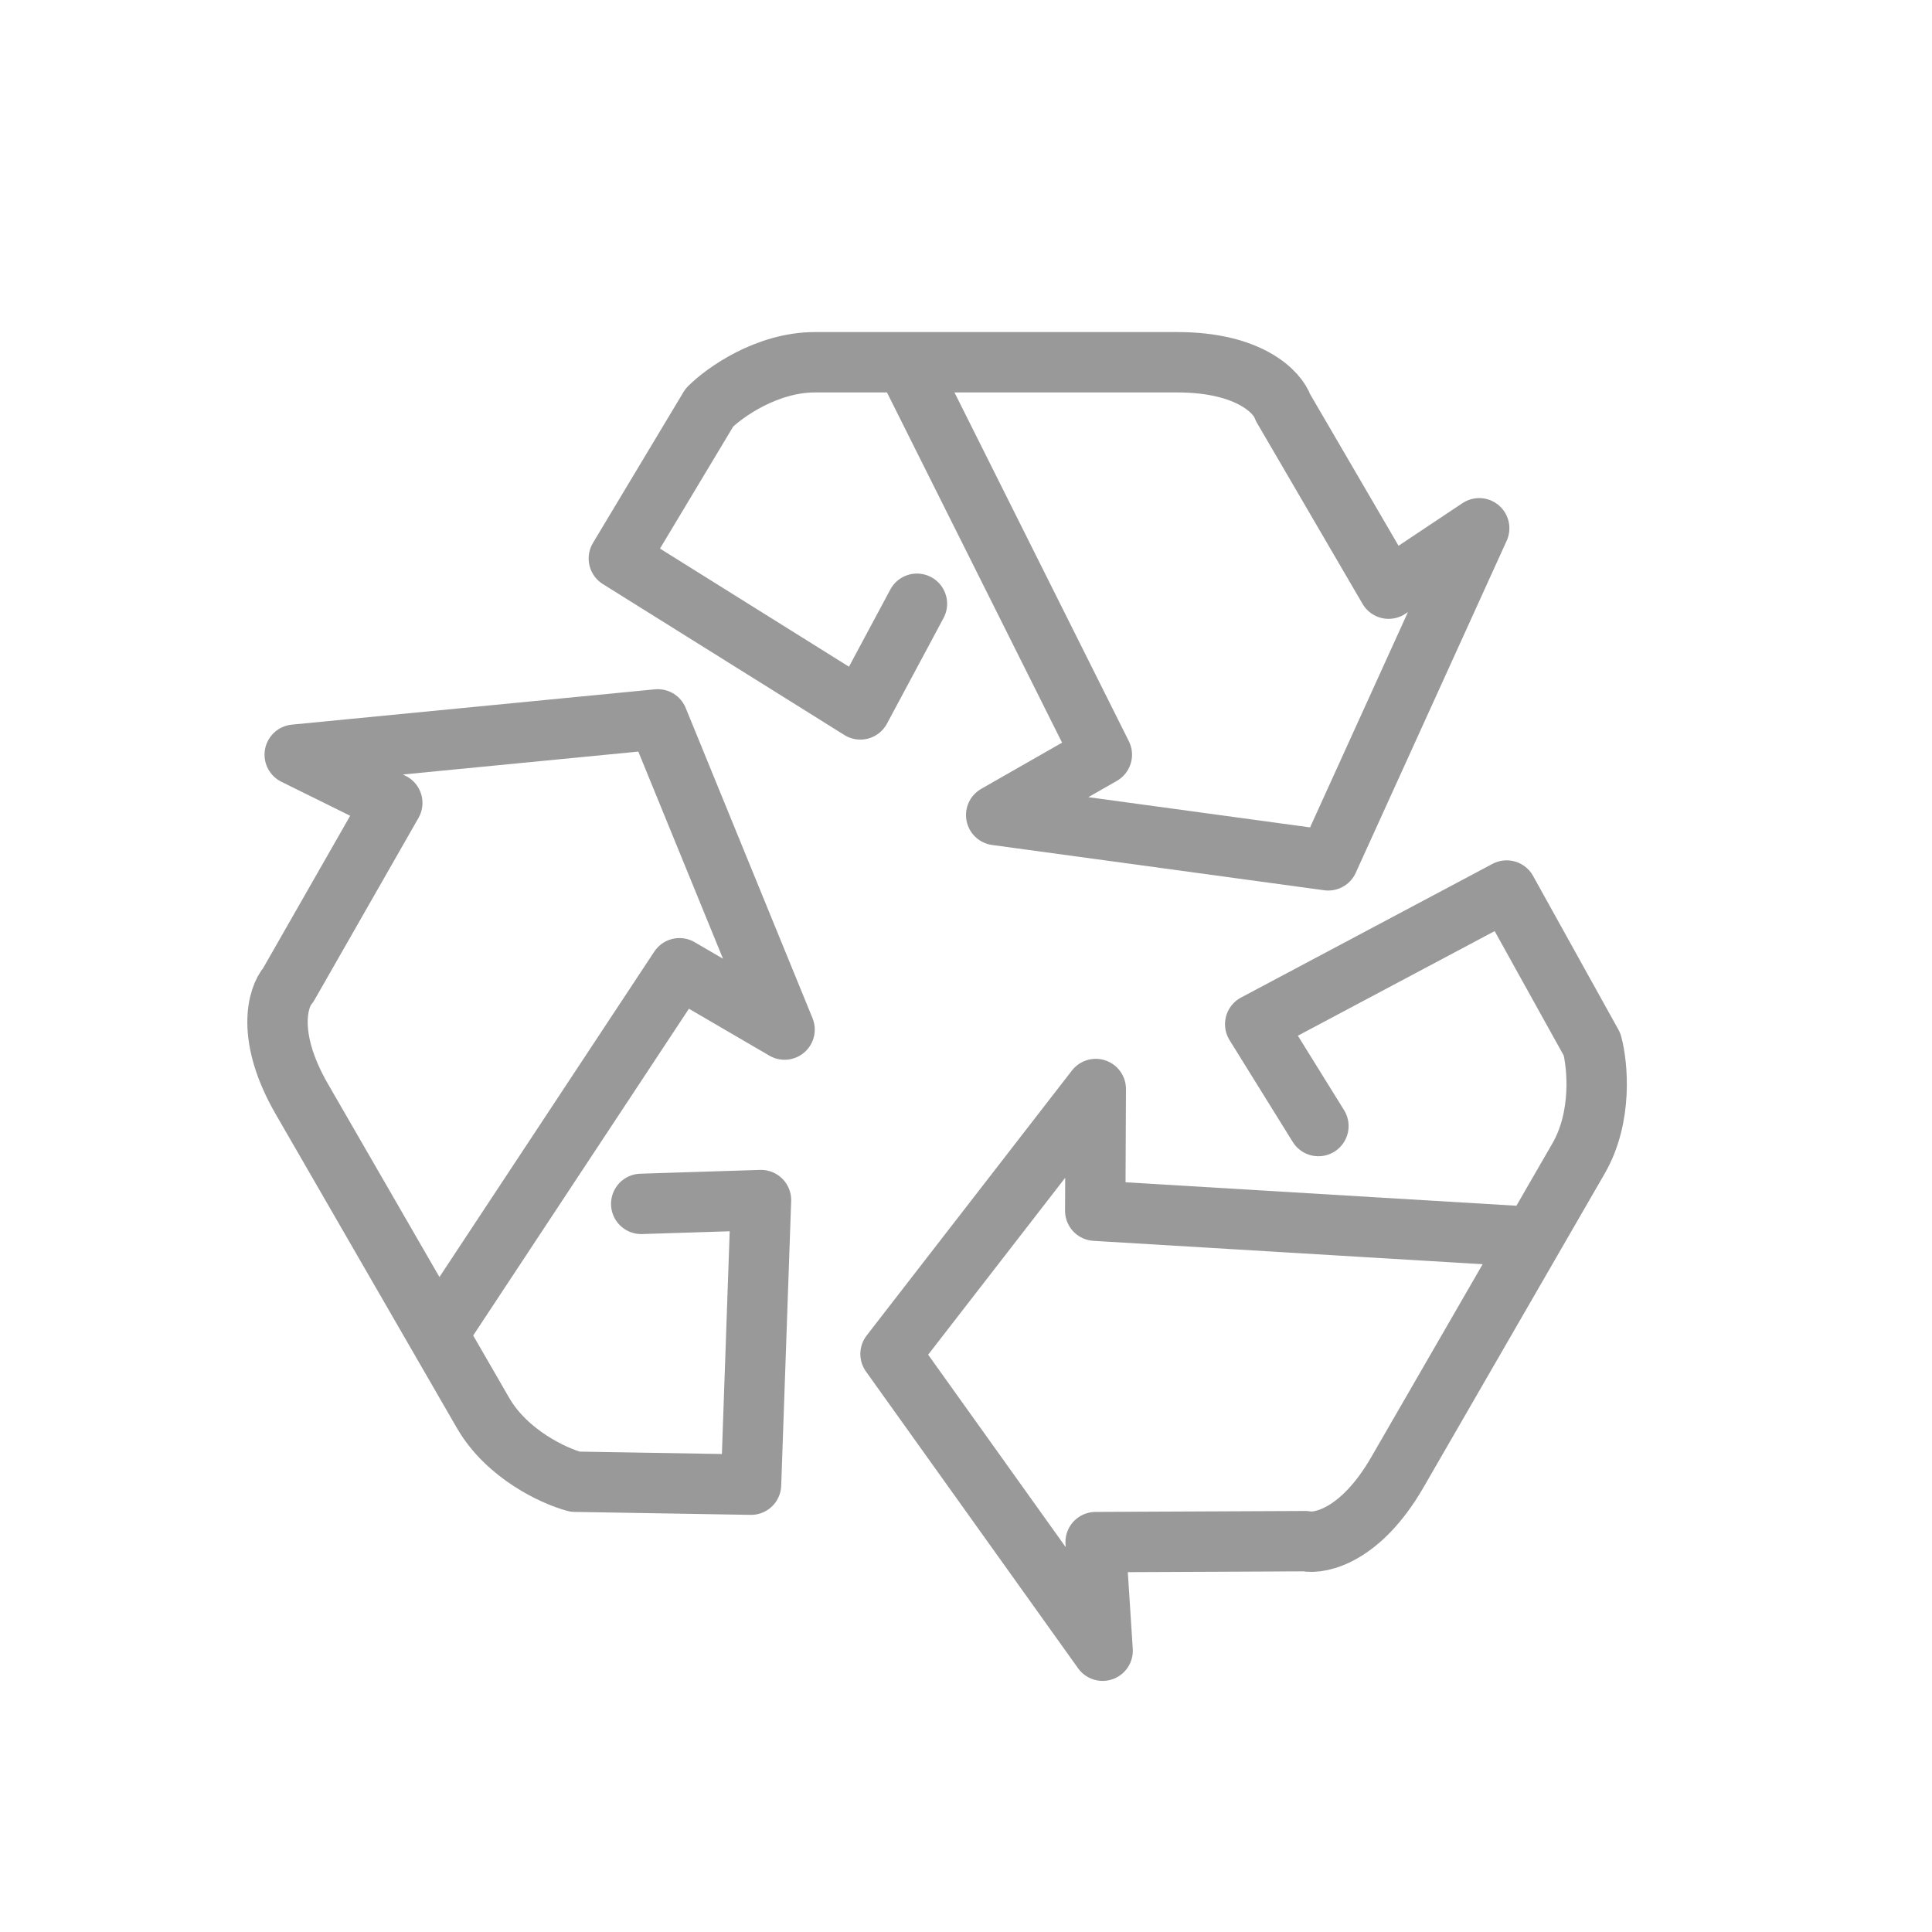 <svg width="64" height="64" viewBox="0 0 64 64" fill="none" xmlns="http://www.w3.org/2000/svg">
<path d="M30 12C32 12 36.6 12 39 12C41.4 12 42.333 13 42.5 13.5L46 19.5L49 17.5L44 28.5L33 27L36.5 25L32.25 16.5L30 12ZM30 12C29.667 12 28.6 12 27 12C25.4 12 24 13 23.5 13.5L20.5 18.5L28.5 23.5L30.375 20" stroke="#999999" stroke-width="2" stroke-linecap="round" stroke-linejoin="round"/>
<path d="M50.79 40.977C49.79 42.709 47.489 46.693 46.289 48.772C45.09 50.85 43.757 51.158 43.24 51.053L36.294 51.084L36.526 54.682L29.5 44.852L36.299 36.075L36.281 40.106L45.767 40.676L50.79 40.977ZM50.79 40.977C50.956 40.689 51.49 39.765 52.29 38.379C53.09 36.993 52.923 35.281 52.74 34.598L49.91 29.5L41.58 33.928L43.674 37.302" stroke="#999999" stroke-width="2" stroke-linecap="round" stroke-linejoin="round"/>
<path d="M14.5 44.205C13.5 42.472 11.2 38.489 10 36.41C8.8 34.332 9.199 33.023 9.549 32.629L12.995 26.598L9.763 25L21.789 23.83L25.99 34.106L22.508 32.075L17.272 40.006L14.5 44.205ZM14.5 44.205C14.667 44.493 15.2 45.417 16 46.803C16.8 48.188 18.366 48.901 19.049 49.084L24.879 49.182L25.209 39.754L21.241 39.88" stroke="#999999" stroke-width="2" stroke-linecap="round" stroke-linejoin="round"/>
</svg>
